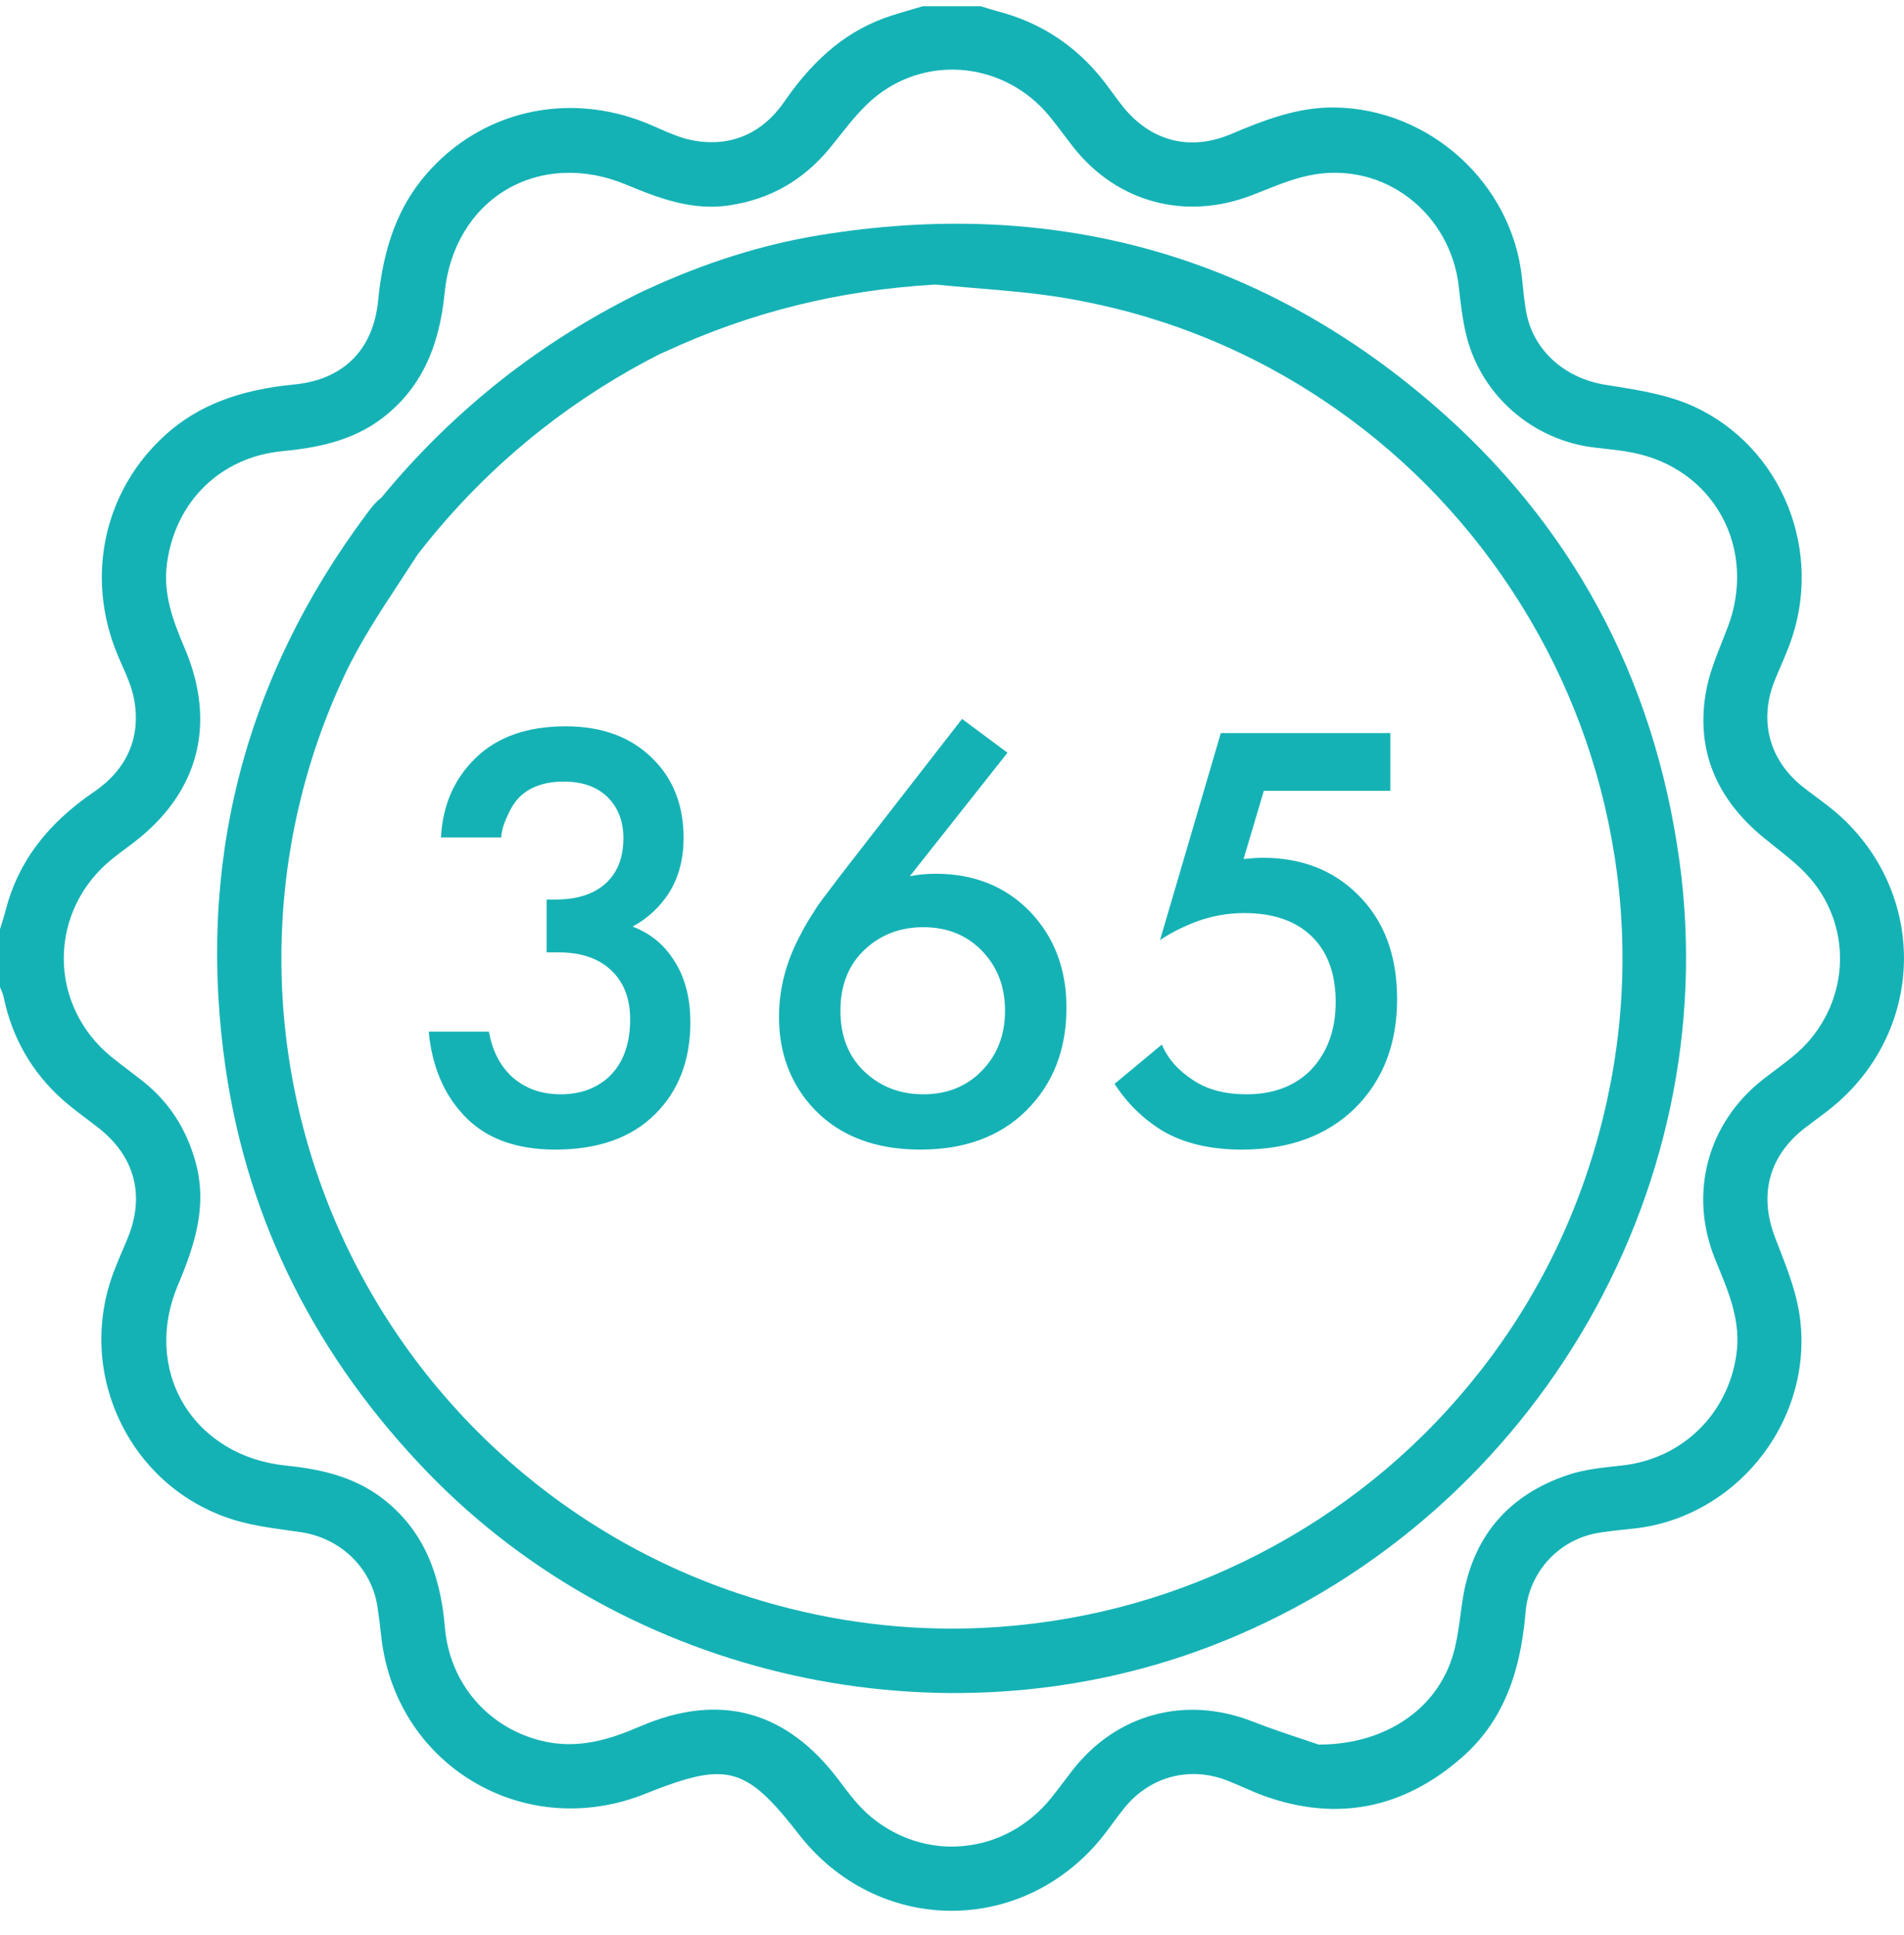 <svg width="62" height="63" viewBox="0 0 62 63" fill="none" xmlns="http://www.w3.org/2000/svg">
<path d="M61.999 31.17C61.992 29.348 61.17 27.613 59.744 26.412C59.557 26.255 59.355 26.105 59.158 25.959C59.002 25.843 58.841 25.724 58.686 25.599C57.61 24.737 57.272 23.455 57.783 22.171C57.852 21.999 57.925 21.828 57.998 21.657C58.091 21.442 58.187 21.218 58.27 20.996C59.407 17.967 58.038 14.558 55.155 13.233C54.322 12.85 53.353 12.696 52.415 12.549L52.279 12.527C50.93 12.312 49.919 11.383 49.699 10.16C49.639 9.829 49.605 9.492 49.572 9.165L49.561 9.06C49.243 5.976 46.558 3.533 43.45 3.499C42.272 3.483 41.181 3.902 40.081 4.367C38.728 4.939 37.429 4.59 36.517 3.409C36.418 3.282 36.322 3.153 36.227 3.023C36.142 2.908 36.057 2.793 35.97 2.678C35.076 1.514 33.906 0.737 32.492 0.369C32.356 0.333 32.223 0.292 32.094 0.251C32.042 0.236 31.991 0.22 31.94 0.204H30.045C29.944 0.234 29.844 0.264 29.743 0.293C29.511 0.36 29.272 0.431 29.039 0.505C27.67 0.943 26.56 1.831 25.547 3.3C24.821 4.353 23.794 4.794 22.576 4.573C22.18 4.501 21.804 4.335 21.44 4.175C21.316 4.12 21.191 4.065 21.066 4.014C18.472 2.956 15.645 3.614 13.862 5.692C12.977 6.724 12.485 8.022 12.314 9.776C12.158 11.388 11.184 12.362 9.573 12.518C7.769 12.692 6.443 13.21 5.4 14.146C3.399 15.941 2.774 18.738 3.809 21.27C3.86 21.395 3.915 21.52 3.97 21.644C4.131 22.006 4.297 22.382 4.369 22.779C4.591 24.009 4.135 25.049 3.049 25.787C1.515 26.832 0.578 28.091 0.183 29.637C0.145 29.787 0.099 29.933 0.054 30.076C0.035 30.133 0.018 30.189 0 30.247V32.133C0.009 32.155 0.018 32.178 0.028 32.2C0.063 32.282 0.1 32.367 0.12 32.464C0.393 33.779 1.032 34.896 2.022 35.785C2.272 36.008 2.547 36.217 2.815 36.418C2.945 36.517 3.077 36.615 3.206 36.717C4.384 37.639 4.724 38.906 4.167 40.284C4.106 40.435 4.042 40.584 3.977 40.734C3.885 40.953 3.788 41.178 3.704 41.402C3.111 42.977 3.173 44.682 3.879 46.204C4.575 47.707 5.816 48.842 7.372 49.398C8.034 49.635 8.77 49.736 9.48 49.834L9.767 49.874C11.083 50.059 12.097 51.037 12.291 52.304C12.334 52.584 12.373 52.894 12.415 53.277C12.634 55.27 13.72 56.988 15.395 57.992C17.082 59.004 19.132 59.15 21.016 58.394C22.037 57.984 22.755 57.755 23.351 57.755C24.307 57.755 24.948 58.345 26.017 59.72C27.237 61.29 29.039 62.195 30.96 62.204C30.969 62.204 30.979 62.204 30.987 62.204C32.9 62.204 34.699 61.314 35.927 59.761C36.031 59.63 36.132 59.492 36.231 59.357C36.358 59.185 36.489 59.007 36.627 58.838C37.463 57.825 38.741 57.491 39.959 57.963C40.144 58.035 40.327 58.115 40.504 58.192C40.727 58.29 40.958 58.392 41.188 58.473C43.549 59.309 45.712 58.879 47.62 57.198C48.848 56.116 49.5 54.621 49.676 52.493C49.786 51.161 50.78 50.092 52.094 49.893C52.469 49.837 52.841 49.797 53.189 49.762C54.838 49.592 56.377 48.71 57.41 47.341C58.436 45.983 58.86 44.276 58.574 42.658C58.451 41.958 58.18 41.261 57.919 40.589C57.879 40.486 57.838 40.383 57.799 40.279C57.264 38.879 57.611 37.614 58.778 36.717C58.888 36.633 58.997 36.551 59.108 36.468C59.334 36.3 59.567 36.126 59.782 35.943C61.2 34.73 62.006 32.992 61.999 31.17ZM58.379 34.395C58.19 34.549 57.993 34.696 57.804 34.839C57.672 34.938 57.541 35.037 57.411 35.138C55.602 36.553 54.986 38.844 55.842 40.975C55.881 41.072 55.922 41.169 55.961 41.265C56.321 42.144 56.693 43.051 56.541 44.104C56.262 46.044 54.769 47.491 52.825 47.707L52.666 47.724C52.129 47.783 51.572 47.843 51.072 48.01C49.072 48.677 47.907 50.081 47.611 52.185C47.596 52.29 47.581 52.395 47.568 52.499C47.518 52.875 47.467 53.262 47.377 53.64C46.93 55.546 45.201 56.783 42.973 56.793H42.941L42.912 56.783C42.788 56.74 42.636 56.69 42.464 56.633C42.008 56.482 41.385 56.274 40.781 56.039C38.605 55.19 36.366 55.792 34.938 57.611C34.835 57.742 34.735 57.874 34.635 58.007C34.505 58.18 34.37 58.358 34.231 58.53C33.503 59.431 32.493 59.987 31.384 60.094C31.253 60.107 31.123 60.114 30.993 60.114C30.037 60.114 29.108 59.772 28.345 59.132C27.959 58.808 27.65 58.398 27.353 58.001L27.321 57.958C25.608 55.678 23.428 55.087 20.837 56.204C19.865 56.623 18.8 56.969 17.598 56.661C15.858 56.217 14.637 54.77 14.487 52.975C14.327 51.074 13.693 49.749 12.489 48.806C11.493 48.027 10.318 47.814 9.301 47.709C7.852 47.561 6.635 46.82 5.961 45.677C5.296 44.55 5.235 43.148 5.795 41.832C6.405 40.398 6.737 39.169 6.37 37.837C6.065 36.734 5.498 35.866 4.634 35.184C4.491 35.072 4.347 34.962 4.203 34.852C4.012 34.707 3.813 34.556 3.621 34.401C2.638 33.599 2.075 32.431 2.077 31.192C2.078 29.951 2.645 28.78 3.632 27.979C3.802 27.841 3.979 27.708 4.151 27.58L4.314 27.458C6.463 25.836 7.067 23.581 6.016 21.107C5.618 20.171 5.301 19.315 5.441 18.316C5.723 16.304 7.197 14.88 9.194 14.687C10.242 14.587 11.448 14.38 12.453 13.609C13.655 12.686 14.299 11.387 14.481 9.518C14.623 8.07 15.35 6.853 16.477 6.181C17.612 5.504 19.04 5.443 20.397 6.013C21.488 6.47 22.565 6.867 23.761 6.684C25.094 6.48 26.167 5.864 27.039 4.8C27.14 4.677 27.24 4.551 27.34 4.424C27.709 3.958 28.091 3.476 28.563 3.109C30.283 1.767 32.743 2.058 34.163 3.771C34.327 3.969 34.483 4.176 34.634 4.376C34.738 4.514 34.841 4.651 34.947 4.786C36.376 6.599 38.617 7.197 40.795 6.344C40.899 6.304 41.003 6.263 41.106 6.221C41.665 5.998 42.242 5.766 42.84 5.673C43.93 5.504 45.012 5.778 45.888 6.447C46.783 7.13 47.371 8.176 47.501 9.317L47.508 9.381C47.565 9.89 47.625 10.416 47.747 10.912C48.227 12.869 49.91 14.339 51.936 14.571L52.17 14.597C52.493 14.632 52.829 14.669 53.156 14.734C54.431 14.985 55.462 15.716 56.058 16.791C56.655 17.867 56.729 19.187 56.262 20.413C56.206 20.559 56.147 20.707 56.089 20.855C55.869 21.409 55.641 21.982 55.545 22.557C55.232 24.399 55.865 25.983 57.425 27.265C57.547 27.365 57.671 27.464 57.797 27.564C58.248 27.921 58.716 28.291 59.072 28.748C60.426 30.491 60.122 32.97 58.379 34.395Z" fill="#15B2B5"/>
<path d="M54.686 28.017C53.857 22.021 51.146 17.014 46.627 13.134C40.947 8.258 34.23 6.416 26.665 7.66C24.826 7.962 22.947 8.553 21.078 9.418L20.914 9.493V9.492C20.913 9.492 20.912 9.493 20.912 9.493L20.727 9.584C20.719 9.587 20.713 9.591 20.706 9.595L20.68 9.608C19.15 10.374 17.701 11.291 16.373 12.331C14.929 13.465 13.602 14.762 12.431 16.186L12.401 16.215C12.231 16.344 12.084 16.534 11.935 16.735C7.918 22.12 6.377 28.209 7.355 34.831C8.087 39.789 10.311 44.212 13.964 47.974C20.446 54.649 30.649 56.917 39.353 53.617C49.742 49.678 56.19 38.912 54.686 28.017ZM30.993 53.018C28.633 53.018 26.292 52.631 24.011 51.863C18.12 49.878 13.343 45.451 10.902 39.719C8.475 34.016 8.593 27.546 11.226 21.966C11.725 20.908 12.381 19.91 13.017 18.945C13.212 18.648 13.407 18.351 13.599 18.052L13.609 18.039C14.79 16.514 16.15 15.144 17.653 13.965C18.848 13.028 20.147 12.203 21.515 11.511L21.532 11.504C21.578 11.487 21.625 11.467 21.672 11.444C24.432 10.166 27.298 9.453 30.434 9.264L30.449 9.263L30.464 9.264C30.903 9.308 31.351 9.345 31.784 9.381C32.723 9.458 33.694 9.539 34.64 9.696C37.679 10.201 40.514 11.316 43.062 13.01C45.516 14.64 47.586 16.722 49.219 19.199C50.853 21.681 51.952 24.412 52.481 27.317C53.031 30.335 52.937 33.385 52.2 36.384C51.456 39.414 50.115 42.184 48.216 44.615C46.387 46.957 44.133 48.873 41.515 50.311C38.896 51.75 36.066 52.626 33.106 52.914C32.403 52.984 31.697 53.018 30.993 53.018Z" fill="#15B2B5"/>
<path d="M16.32 27.264H14.36C14.413 26.21 14.793 25.344 15.5 24.664C16.207 23.984 17.18 23.644 18.42 23.644C19.633 23.644 20.593 24.011 21.3 24.744C21.94 25.397 22.26 26.244 22.26 27.284C22.26 27.951 22.107 28.537 21.8 29.044C21.493 29.524 21.093 29.897 20.6 30.164C21.16 30.377 21.6 30.73 21.92 31.224C22.293 31.77 22.48 32.457 22.48 33.284C22.48 34.511 22.1 35.504 21.34 36.264C20.567 37.037 19.48 37.424 18.08 37.424C16.787 37.424 15.793 37.05 15.1 36.304C14.447 35.611 14.067 34.704 13.96 33.584H15.92C16.027 34.184 16.267 34.664 16.64 35.024C17.067 35.424 17.607 35.624 18.26 35.624C18.887 35.624 19.407 35.437 19.82 35.064C20.287 34.624 20.52 33.997 20.52 33.184C20.52 32.517 20.32 31.991 19.92 31.604C19.507 31.204 18.933 31.004 18.2 31.004H17.8V29.284H18.08C18.827 29.284 19.393 29.09 19.78 28.704C20.127 28.357 20.3 27.884 20.3 27.284C20.3 26.737 20.127 26.291 19.78 25.944C19.433 25.61 18.96 25.444 18.36 25.444C17.72 25.444 17.227 25.624 16.88 25.984C16.747 26.131 16.633 26.311 16.54 26.524C16.447 26.724 16.387 26.884 16.36 27.004C16.333 27.124 16.32 27.21 16.32 27.264ZM31.327 23.404L32.807 24.504L29.627 28.524C29.894 28.471 30.174 28.444 30.467 28.444C31.721 28.444 32.747 28.857 33.547 29.684C34.334 30.511 34.727 31.55 34.727 32.804C34.727 34.177 34.287 35.297 33.407 36.164C32.554 37.004 31.407 37.424 29.967 37.424C28.514 37.424 27.367 36.99 26.527 36.124C25.754 35.31 25.367 34.304 25.367 33.104C25.367 32.224 25.581 31.37 26.007 30.544C26.101 30.357 26.194 30.184 26.287 30.024C26.394 29.851 26.507 29.671 26.627 29.484C26.761 29.297 26.86 29.164 26.927 29.084C26.994 28.991 27.114 28.831 27.287 28.604C27.474 28.364 27.587 28.217 27.627 28.164L31.327 23.404ZM31.947 30.924C31.454 30.43 30.827 30.184 30.067 30.184C29.307 30.184 28.667 30.43 28.147 30.924C27.627 31.417 27.367 32.077 27.367 32.904C27.367 33.73 27.627 34.391 28.147 34.884C28.667 35.377 29.307 35.624 30.067 35.624C30.827 35.624 31.454 35.377 31.947 34.884C32.467 34.364 32.727 33.704 32.727 32.904C32.727 32.104 32.467 31.444 31.947 30.924ZM45.274 23.864V25.744H41.154L40.494 27.964C40.761 27.937 40.968 27.924 41.114 27.924C42.368 27.924 43.394 28.317 44.194 29.104C45.061 29.944 45.494 31.084 45.494 32.524C45.494 33.977 45.041 35.157 44.134 36.064C43.214 36.971 41.981 37.424 40.434 37.424C39.421 37.424 38.568 37.224 37.874 36.824C37.234 36.437 36.708 35.924 36.294 35.284L37.834 34.004C38.021 34.457 38.361 34.844 38.854 35.164C39.308 35.471 39.888 35.624 40.594 35.624C41.434 35.624 42.114 35.377 42.634 34.884C43.208 34.31 43.494 33.557 43.494 32.624C43.494 31.691 43.228 30.971 42.694 30.464C42.174 29.971 41.448 29.724 40.514 29.724C39.981 29.724 39.461 29.817 38.954 30.004C38.501 30.177 38.108 30.377 37.774 30.604L39.754 23.864H45.274Z" fill="#15B2B5"/>
</svg>
